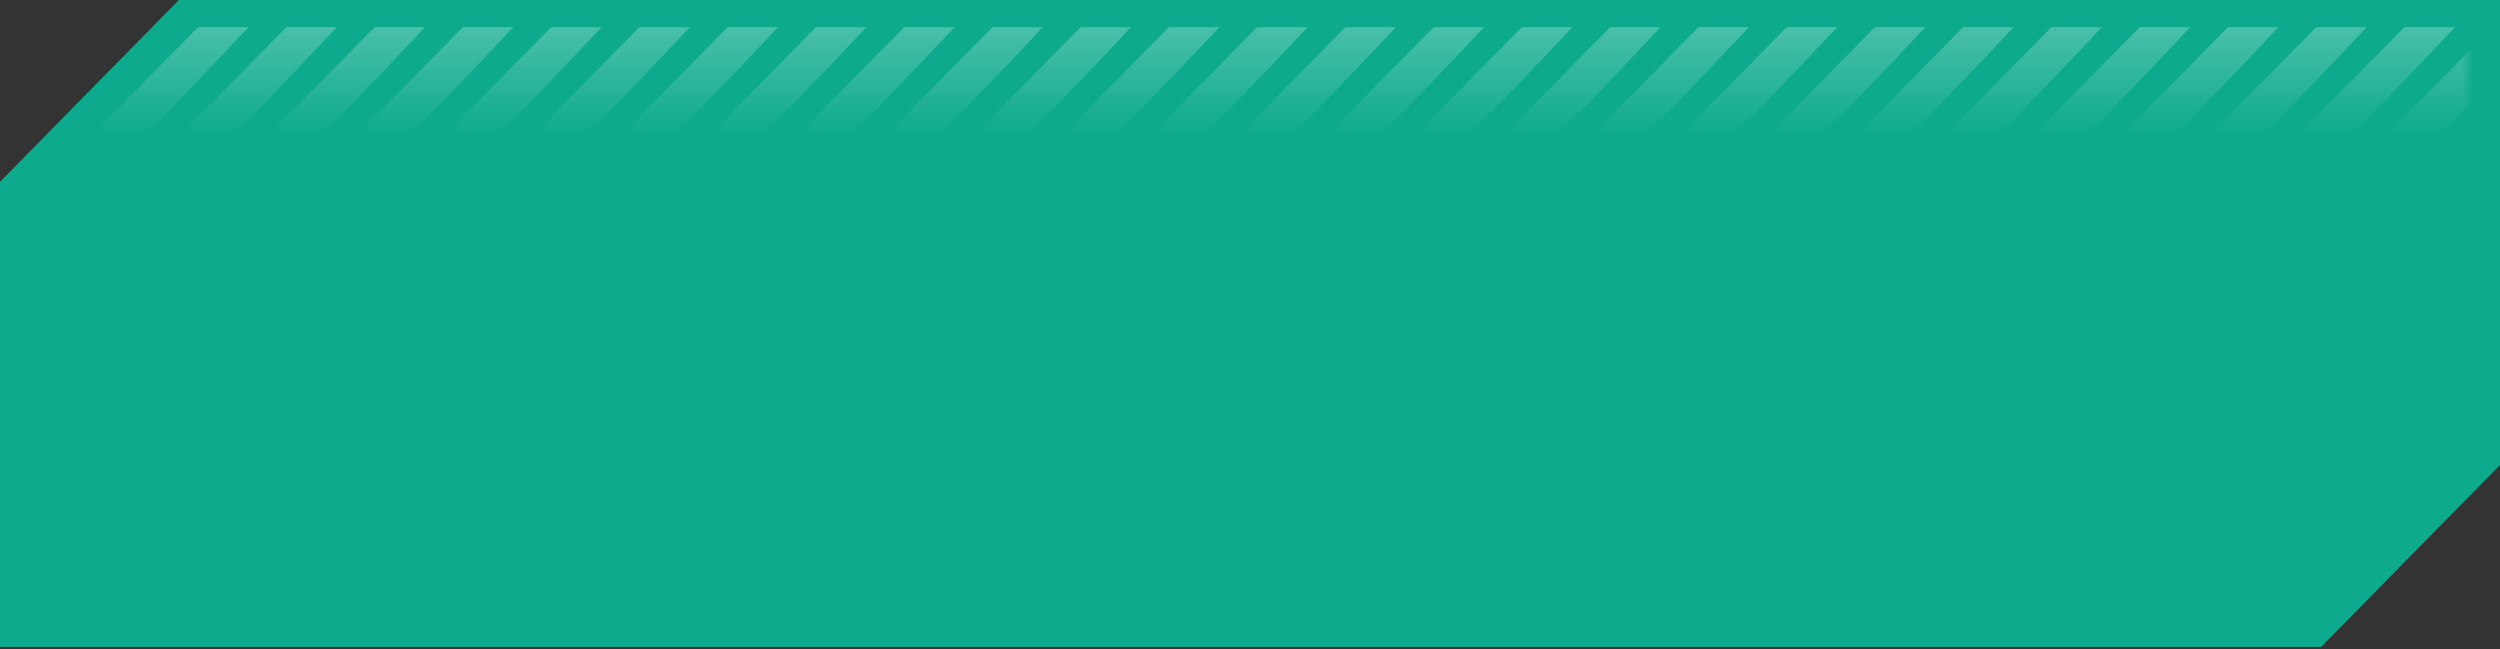 <svg preserveAspectRatio="none"  width="231" height="60" viewBox="0 0 231 60" fill="none" xmlns="http://www.w3.org/2000/svg">
<rect x="0" y="0" width="231" height="60" fill="#333333" stroke="none"/>
<path d="M17.158 1.5L1.5 17.416V58.276L213.842 58.276L229.5 42.36L229.5 1.5L17.158 1.5Z" fill="#0DAA8E" stroke="#0DAA8E" stroke-width="3" stroke-linecap="round"/>
<g opacity="0.25">
<mask id="mask0_0_407" style="mask-type:alpha" maskUnits="userSpaceOnUse" x="2" y="2" width="226" height="32">
<path d="M213.377 33.311L228 18.483L228 2L16.623 2L2 16.828V33.311L213.377 33.311Z" fill="#5F5F5F"/>
</mask>
<g mask="url(#mask0_0_407)">
<path d="M18.31 2.509H22.97C19.281 6.446 11.786 14.321 11.32 14.321H6.66L18.31 2.509Z" fill="url(#paint0_linear_0_407)"/>
<path d="M26.464 2.509H31.124C27.435 6.446 19.941 14.321 19.475 14.321H14.815L26.464 2.509Z" fill="url(#paint1_linear_0_407)"/>
<path d="M34.619 2.509H39.278C35.589 6.446 28.095 14.321 27.629 14.321H22.969L34.619 2.509Z" fill="url(#paint2_linear_0_407)"/>
<path d="M42.773 2.509H47.433C43.744 6.446 36.249 14.321 35.783 14.321H31.123L42.773 2.509Z" fill="url(#paint3_linear_0_407)"/>
<path d="M50.928 2.509H55.588C51.899 6.446 44.404 14.321 43.938 14.321H39.279L50.928 2.509Z" fill="url(#paint4_linear_0_407)"/>
<path d="M59.082 2.509H63.742C60.053 6.446 52.559 14.321 52.093 14.321H47.433L59.082 2.509Z" fill="url(#paint5_linear_0_407)"/>
<path d="M67.238 2.509H71.897C68.208 6.446 60.714 14.321 60.248 14.321H55.588L67.238 2.509Z" fill="url(#paint6_linear_0_407)"/>
<path d="M75.393 2.509H80.053C76.364 6.446 68.869 14.321 68.403 14.321H63.743L75.393 2.509Z" fill="url(#paint7_linear_0_407)"/>
<path d="M83.547 2.509H88.207C84.518 6.446 77.023 14.321 76.557 14.321H71.897L83.547 2.509Z" fill="url(#paint8_linear_0_407)"/>
<path d="M91.701 2.509H96.361C92.672 6.446 85.178 14.321 84.712 14.321H80.052L91.701 2.509Z" fill="url(#paint9_linear_0_407)"/>
<path d="M99.856 2.509H104.516C100.826 6.446 93.332 14.321 92.866 14.321H88.206L99.856 2.509Z" fill="url(#paint10_linear_0_407)"/>
<path d="M108.011 2.509H112.671C108.982 6.446 101.487 14.321 101.021 14.321H96.362L108.011 2.509Z" fill="url(#paint11_linear_0_407)"/>
<path d="M116.165 2.509H120.825C117.136 6.446 109.642 14.321 109.176 14.321H104.516L116.165 2.509Z" fill="url(#paint12_linear_0_407)"/>
<path d="M124.32 2.509H128.98C125.291 6.446 117.796 14.321 117.33 14.321H112.67L124.32 2.509Z" fill="url(#paint13_linear_0_407)"/>
<path d="M132.475 2.509H137.135C133.446 6.446 125.951 14.321 125.485 14.321H120.825L132.475 2.509Z" fill="url(#paint14_linear_0_407)"/>
<path d="M140.628 2.509H145.288C141.599 6.446 134.105 14.321 133.639 14.321H128.979L140.628 2.509Z" fill="url(#paint15_linear_0_407)"/>
<path d="M148.784 2.509H153.444C149.755 6.446 142.261 14.321 141.795 14.321H137.135L148.784 2.509Z" fill="url(#paint16_linear_0_407)"/>
<path d="M156.94 2.509H161.6C157.911 6.446 150.416 14.321 149.95 14.321H145.29L156.94 2.509Z" fill="url(#paint17_linear_0_407)"/>
<path d="M165.093 2.509H169.753C166.064 6.446 158.569 14.321 158.103 14.321H153.444L165.093 2.509Z" fill="url(#paint18_linear_0_407)"/>
<path d="M173.248 2.509H177.908C174.219 6.446 166.724 14.321 166.258 14.321H161.599L173.248 2.509Z" fill="url(#paint19_linear_0_407)"/>
<path d="M181.403 2.509H186.062C182.373 6.446 174.879 14.321 174.413 14.321H169.753L181.403 2.509Z" fill="url(#paint20_linear_0_407)"/>
<path d="M189.557 2.509H194.217C190.528 6.446 183.033 14.321 182.567 14.321H177.907L189.557 2.509Z" fill="url(#paint21_linear_0_407)"/>
<path d="M197.712 2.509H202.372C198.683 6.446 191.189 14.321 190.723 14.321H186.063L197.712 2.509Z" fill="url(#paint22_linear_0_407)"/>
<path d="M205.866 2.509H210.526C206.837 6.446 199.342 14.321 198.876 14.321H194.216L205.866 2.509Z" fill="url(#paint23_linear_0_407)"/>
<path d="M214.021 2.509H218.681C214.992 6.446 207.497 14.321 207.031 14.321H202.371L214.021 2.509Z" fill="url(#paint24_linear_0_407)"/>
<path d="M222.175 2.509H226.835C223.146 6.446 215.651 14.321 215.185 14.321H210.526L222.175 2.509Z" fill="url(#paint25_linear_0_407)"/>
<path d="M230.329 2.509H234.989C231.3 6.446 223.806 14.321 223.34 14.321H218.68L230.329 2.509Z" fill="url(#paint26_linear_0_407)"/>
<path d="M238.486 2.509H243.145C239.456 6.446 231.962 14.321 231.496 14.321H226.836L238.486 2.509Z" fill="url(#paint27_linear_0_407)"/>
</g>
</g>
<defs>
<linearGradient id="paint0_linear_0_407" x1="14.815" y1="2.509" x2="14.815" y2="12.55" gradientUnits="userSpaceOnUse">
<stop stop-color="white"/>
<stop offset="1" stop-color="white" stop-opacity="0"/>
</linearGradient>
<linearGradient id="paint1_linear_0_407" x1="22.969" y1="2.509" x2="22.969" y2="12.55" gradientUnits="userSpaceOnUse">
<stop stop-color="white"/>
<stop offset="1" stop-color="white" stop-opacity="0"/>
</linearGradient>
<linearGradient id="paint2_linear_0_407" x1="31.124" y1="2.509" x2="31.124" y2="12.55" gradientUnits="userSpaceOnUse">
<stop stop-color="white"/>
<stop offset="1" stop-color="white" stop-opacity="0"/>
</linearGradient>
<linearGradient id="paint3_linear_0_407" x1="39.278" y1="2.509" x2="39.278" y2="12.55" gradientUnits="userSpaceOnUse">
<stop stop-color="white"/>
<stop offset="1" stop-color="white" stop-opacity="0"/>
</linearGradient>
<linearGradient id="paint4_linear_0_407" x1="47.433" y1="2.509" x2="47.433" y2="12.55" gradientUnits="userSpaceOnUse">
<stop stop-color="white"/>
<stop offset="1" stop-color="white" stop-opacity="0"/>
</linearGradient>
<linearGradient id="paint5_linear_0_407" x1="55.587" y1="2.509" x2="55.587" y2="12.55" gradientUnits="userSpaceOnUse">
<stop stop-color="white"/>
<stop offset="1" stop-color="white" stop-opacity="0"/>
</linearGradient>
<linearGradient id="paint6_linear_0_407" x1="63.743" y1="2.509" x2="63.743" y2="12.55" gradientUnits="userSpaceOnUse">
<stop stop-color="white"/>
<stop offset="1" stop-color="white" stop-opacity="0"/>
</linearGradient>
<linearGradient id="paint7_linear_0_407" x1="71.898" y1="2.509" x2="71.898" y2="12.55" gradientUnits="userSpaceOnUse">
<stop stop-color="white"/>
<stop offset="1" stop-color="white" stop-opacity="0"/>
</linearGradient>
<linearGradient id="paint8_linear_0_407" x1="80.052" y1="2.509" x2="80.052" y2="12.55" gradientUnits="userSpaceOnUse">
<stop stop-color="white"/>
<stop offset="1" stop-color="white" stop-opacity="0"/>
</linearGradient>
<linearGradient id="paint9_linear_0_407" x1="88.207" y1="2.509" x2="88.207" y2="12.55" gradientUnits="userSpaceOnUse">
<stop stop-color="white"/>
<stop offset="1" stop-color="white" stop-opacity="0"/>
</linearGradient>
<linearGradient id="paint10_linear_0_407" x1="96.361" y1="2.509" x2="96.361" y2="12.55" gradientUnits="userSpaceOnUse">
<stop stop-color="white"/>
<stop offset="1" stop-color="white" stop-opacity="0"/>
</linearGradient>
<linearGradient id="paint11_linear_0_407" x1="104.516" y1="2.509" x2="104.516" y2="12.55" gradientUnits="userSpaceOnUse">
<stop stop-color="white"/>
<stop offset="1" stop-color="white" stop-opacity="0"/>
</linearGradient>
<linearGradient id="paint12_linear_0_407" x1="112.671" y1="2.509" x2="112.671" y2="12.55" gradientUnits="userSpaceOnUse">
<stop stop-color="white"/>
<stop offset="1" stop-color="white" stop-opacity="0"/>
</linearGradient>
<linearGradient id="paint13_linear_0_407" x1="120.825" y1="2.509" x2="120.825" y2="12.55" gradientUnits="userSpaceOnUse">
<stop stop-color="white"/>
<stop offset="1" stop-color="white" stop-opacity="0"/>
</linearGradient>
<linearGradient id="paint14_linear_0_407" x1="128.98" y1="2.509" x2="128.98" y2="12.55" gradientUnits="userSpaceOnUse">
<stop stop-color="white"/>
<stop offset="1" stop-color="white" stop-opacity="0"/>
</linearGradient>
<linearGradient id="paint15_linear_0_407" x1="137.133" y1="2.509" x2="137.133" y2="12.55" gradientUnits="userSpaceOnUse">
<stop stop-color="white"/>
<stop offset="1" stop-color="white" stop-opacity="0"/>
</linearGradient>
<linearGradient id="paint16_linear_0_407" x1="145.29" y1="2.509" x2="145.29" y2="12.55" gradientUnits="userSpaceOnUse">
<stop stop-color="white"/>
<stop offset="1" stop-color="white" stop-opacity="0"/>
</linearGradient>
<linearGradient id="paint17_linear_0_407" x1="153.445" y1="2.509" x2="153.445" y2="12.55" gradientUnits="userSpaceOnUse">
<stop stop-color="white"/>
<stop offset="1" stop-color="white" stop-opacity="0"/>
</linearGradient>
<linearGradient id="paint18_linear_0_407" x1="161.598" y1="2.509" x2="161.598" y2="12.55" gradientUnits="userSpaceOnUse">
<stop stop-color="white"/>
<stop offset="1" stop-color="white" stop-opacity="0"/>
</linearGradient>
<linearGradient id="paint19_linear_0_407" x1="169.753" y1="2.509" x2="169.753" y2="12.55" gradientUnits="userSpaceOnUse">
<stop stop-color="white"/>
<stop offset="1" stop-color="white" stop-opacity="0"/>
</linearGradient>
<linearGradient id="paint20_linear_0_407" x1="177.908" y1="2.509" x2="177.908" y2="12.55" gradientUnits="userSpaceOnUse">
<stop stop-color="white"/>
<stop offset="1" stop-color="white" stop-opacity="0"/>
</linearGradient>
<linearGradient id="paint21_linear_0_407" x1="186.062" y1="2.509" x2="186.062" y2="12.55" gradientUnits="userSpaceOnUse">
<stop stop-color="white"/>
<stop offset="1" stop-color="white" stop-opacity="0"/>
</linearGradient>
<linearGradient id="paint22_linear_0_407" x1="194.217" y1="2.509" x2="194.217" y2="12.55" gradientUnits="userSpaceOnUse">
<stop stop-color="white"/>
<stop offset="1" stop-color="white" stop-opacity="0"/>
</linearGradient>
<linearGradient id="paint23_linear_0_407" x1="202.371" y1="2.509" x2="202.371" y2="12.55" gradientUnits="userSpaceOnUse">
<stop stop-color="white"/>
<stop offset="1" stop-color="white" stop-opacity="0"/>
</linearGradient>
<linearGradient id="paint24_linear_0_407" x1="210.526" y1="2.509" x2="210.526" y2="12.55" gradientUnits="userSpaceOnUse">
<stop stop-color="white"/>
<stop offset="1" stop-color="white" stop-opacity="0"/>
</linearGradient>
<linearGradient id="paint25_linear_0_407" x1="218.68" y1="2.509" x2="218.68" y2="12.55" gradientUnits="userSpaceOnUse">
<stop stop-color="white"/>
<stop offset="1" stop-color="white" stop-opacity="0"/>
</linearGradient>
<linearGradient id="paint26_linear_0_407" x1="226.835" y1="2.509" x2="226.835" y2="12.55" gradientUnits="userSpaceOnUse">
<stop stop-color="white"/>
<stop offset="1" stop-color="white" stop-opacity="0"/>
</linearGradient>
<linearGradient id="paint27_linear_0_407" x1="234.991" y1="2.509" x2="234.991" y2="12.55" gradientUnits="userSpaceOnUse">
<stop stop-color="white"/>
<stop offset="1" stop-color="white" stop-opacity="0"/>
</linearGradient>
</defs>
</svg>
